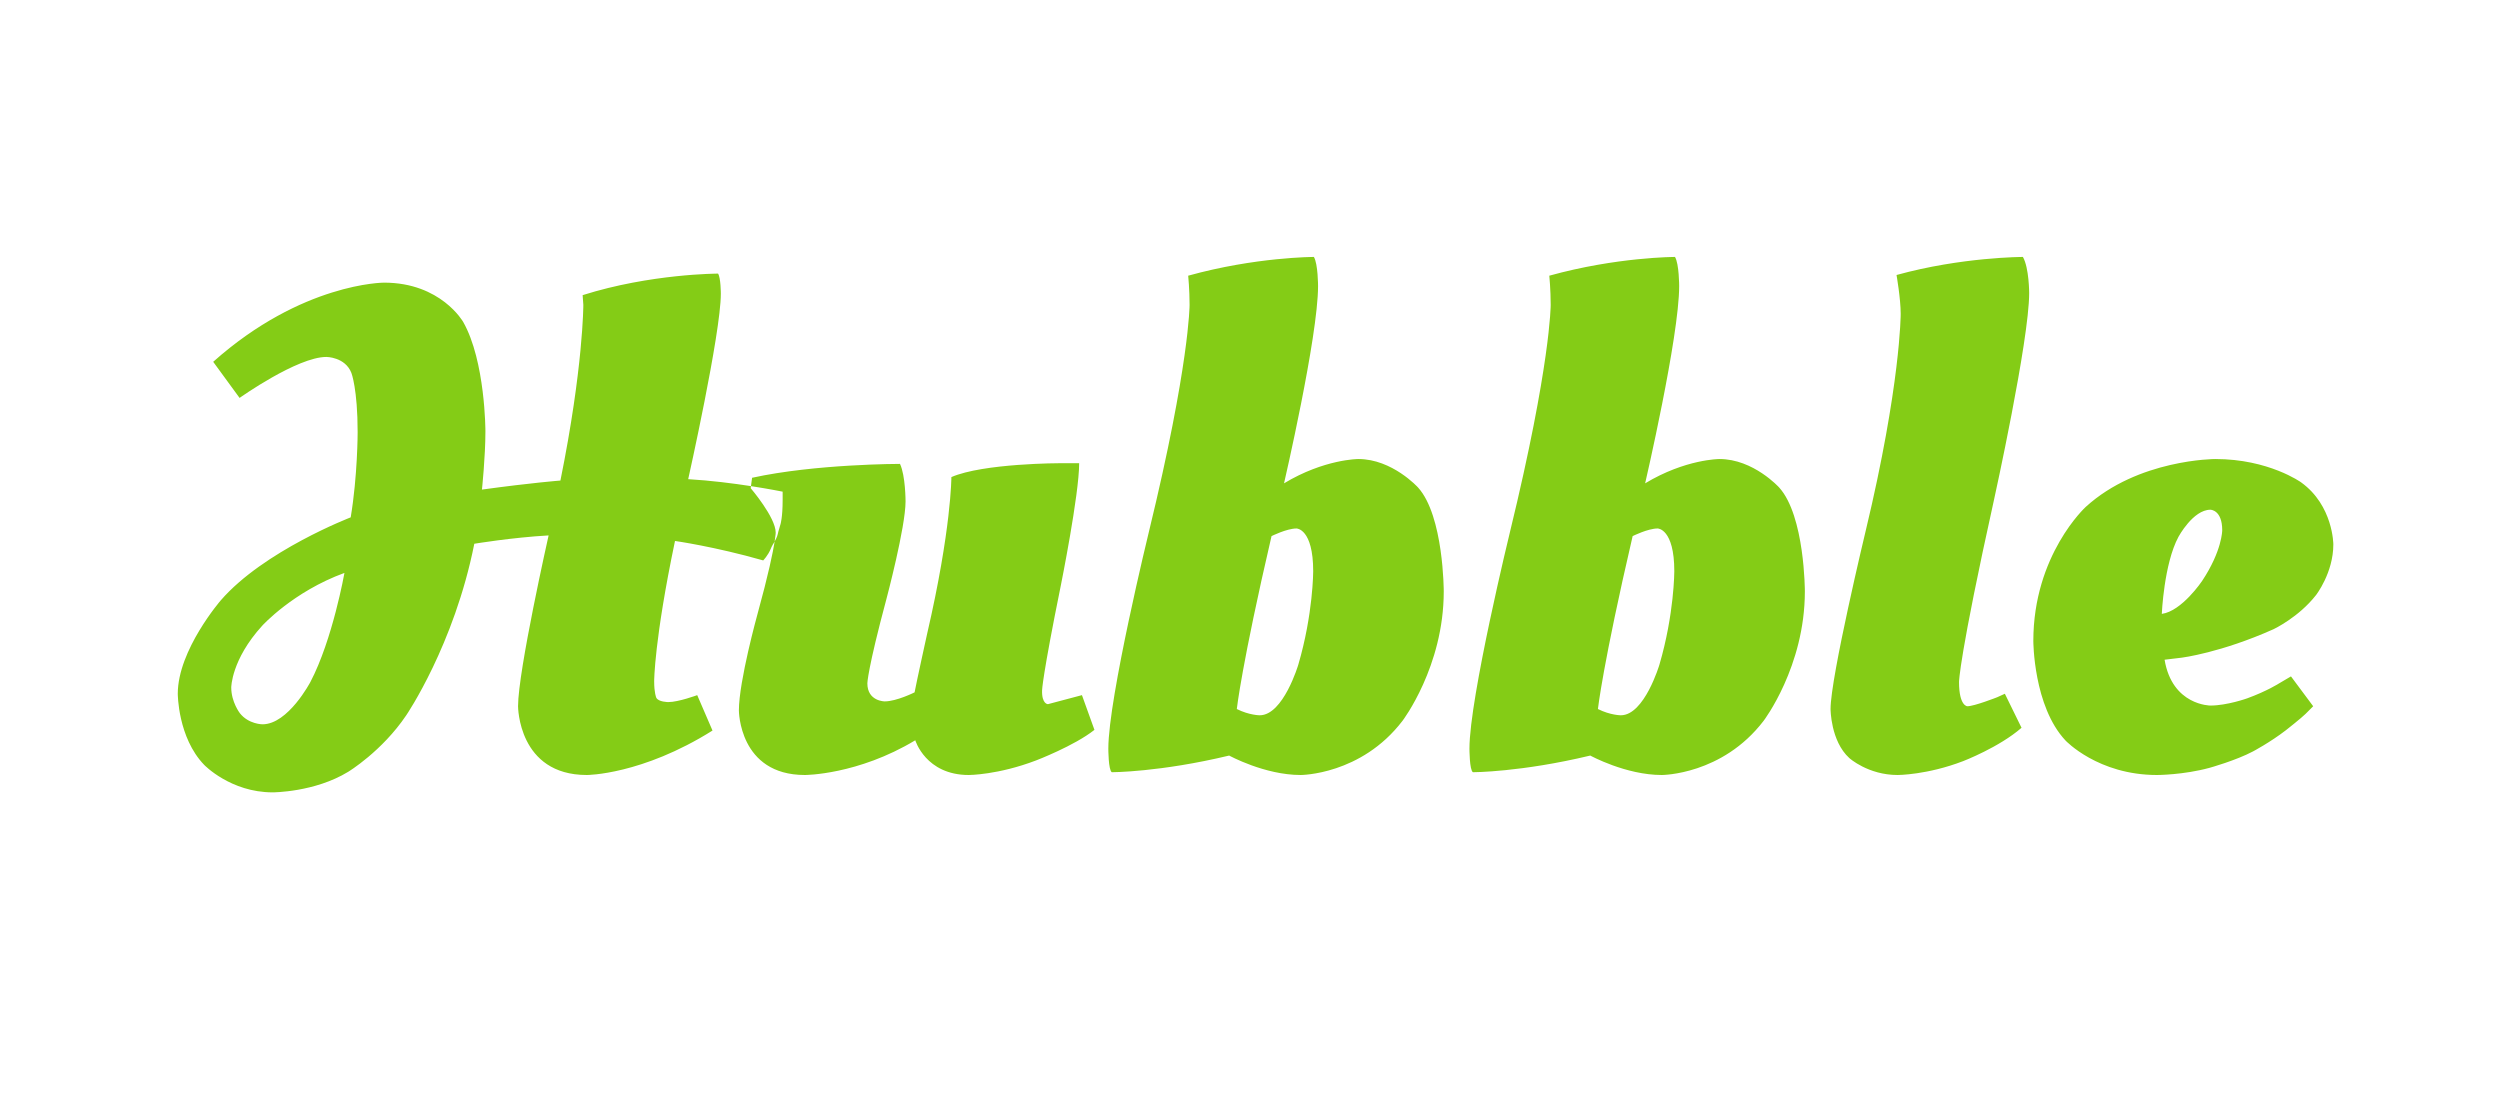 <svg xmlns="http://www.w3.org/2000/svg" xmlns:xlink="http://www.w3.org/1999/xlink" width="180" height="80" viewBox="0 0 180 80" fill="none"><g opacity="1" transform="translate(12.8 18.5)  rotate(0 77.6 19.275)"><path id="文本 1" fill-rule="evenodd" style="fill:#84CC16" transform="translate(0 0)  rotate(0 77.6 19.275)" opacity="1" d="M91.15 24.08C91.15 29.5 88.18 33.4 88.18 33.4C85.2 37.3 80.85 37.3 80.85 37.3C78.25 37.3 75.7 35.9 75.7 35.9C70.7 37.1 67.25 37.1 67.25 37.1C67 36.95 67 35.4 67 35.4C67 31.75 69.93 19.75 69.93 19.75C72.85 7.75 72.85 3.45 72.85 3.45C72.85 2.35 72.75 1.35 72.75 1.35C77.6 0 81.8 0 81.8 0C82.1 0.5 82.1 2.1 82.1 2.1C82.1 5.75 79.65 16.3 79.65 16.3C82.55 14.55 85 14.55 85 14.55C87.45 14.55 89.3 16.6 89.3 16.6C91.15 18.65 91.15 24.08 91.15 24.08ZM98.85 3.45C98.85 2.35 98.75 1.35 98.75 1.35C103.6 0 107.8 0 107.8 0C108.1 0.5 108.1 2.1 108.1 2.1C108.1 5.75 105.65 16.3 105.65 16.3C108.55 14.55 111 14.55 111 14.55C113.45 14.55 115.3 16.6 115.3 16.6C117.15 18.65 117.15 24.08 117.15 24.08C117.15 29.5 114.18 33.4 114.18 33.4C111.2 37.3 106.85 37.3 106.85 37.3C104.25 37.3 101.7 35.9 101.7 35.9C96.7 37.1 93.25 37.1 93.25 37.1C93 36.95 93 35.4 93 35.4C93 31.75 95.93 19.75 95.93 19.75C98.85 7.75 98.85 3.45 98.85 3.45ZM128.25 30.6C128.25 32.35 128.85 32.35 128.85 32.35C129.35 32.35 131 31.7 131 31.7L131.55 31.45L132.75 33.9C131.15 35.3 128.55 36.3 128.55 36.3C125.95 37.3 123.83 37.3 123.83 37.3C121.7 37.3 120.35 36.08 120.35 36.08C119 34.85 119 32.55 119 32.55C119 30.25 121.53 19.72 121.53 19.72C124.05 9.2 124.05 4.1 124.05 4.1C124.05 3 123.75 1.3 123.75 1.3C128.45 0 132.85 0 132.85 0C133.3 0.8 133.3 2.6 133.3 2.6C133.3 6 130.78 17.43 130.78 17.43C128.25 28.85 128.25 30.6 128.25 30.6ZM42.15 21.85C42.15 21.85 42.5 21.5 42.7 21C42.7 21 42.75 20.85 42.95 20.53C42.95 20.53 42.959 20.515 42.975 20.488C42.854 21.246 42.542 22.798 41.73 25.75C41.73 25.75 40.4 30.55 40.4 32.65C40.4 32.65 40.4 37.3 45.15 37.3C45.15 37.3 48.95 37.3 53.1 34.8C53.1 34.8 53.85 37.3 56.95 37.3C56.95 37.3 59.05 37.3 61.8 36.25C61.8 36.25 64.55 35.2 66 34.05L65.1 31.55L62.65 32.2C62.65 32.2 62.2 32.2 62.23 31.2C62.23 31.2 62.25 30.2 63.58 23.65C63.58 23.65 64.9 17.1 64.9 14.85L63.55 14.85C63.55 14.85 58 14.85 55.7 15.85C55.7 15.85 55.7 19.6 53.95 27.15C53.95 27.15 53.2 30.55 53.05 31.35C53.05 31.35 51.75 32 50.9 32C50.9 32 49.65 32 49.65 30.7C49.65 30.7 49.65 29.75 51.03 24.6C51.03 24.6 52.4 19.45 52.4 17.6C52.4 17.6 52.4 15.75 52 14.9C52 14.9 45.9 14.9 41.35 15.9L41.27 16.501C40.014 16.307 38.382 16.096 36.75 16C36.75 16 39.1 5.5 39.1 2.65C39.1 2.65 39.1 1.5 38.9 1.2C38.9 1.2 34.05 1.2 29.15 2.75L29.2 3.45C29.2 3.45 29.2 7.95 27.55 16.1C27.55 16.1 25.55 16.25 21.9 16.75C21.9 16.75 22.15 14.4 22.15 12.55C22.15 12.55 22.15 7.5 20.55 4.68C20.55 4.68 18.95 1.85 14.85 1.85C14.85 1.85 8.95 1.85 2.55 7.55L4.45 10.15C4.45 10.15 8.6 7.2 10.7 7.2C10.7 7.2 12.05 7.2 12.5 8.35C12.5 8.35 12.95 9.5 12.95 12.63C12.95 12.63 12.95 15.75 12.45 18.75C12.45 18.75 6.2 21.15 3.1 24.72C3.1 24.72 0 28.3 0 31.45C0 31.45 0 34.6 1.9 36.57C1.9 36.57 3.8 38.55 6.83 38.55C6.83 38.55 9.85 38.55 12.27 37.07C12.27 37.07 14.7 35.6 16.45 33C16.45 33 19.9 27.95 21.35 20.65C21.35 20.65 24.05 20.2 26.7 20.05C26.7 20.05 24.5 29.8 24.5 32.35C24.5 32.35 24.5 37.3 29.45 37.3C29.45 37.3 33.4 37.3 38.5 34.1L37.4 31.55C37.4 31.55 36.05 32.05 35.32 32.05C35.32 32.05 34.6 32.05 34.45 31.73C34.45 31.73 34.3 31.4 34.3 30.55C34.3 30.55 34.3 27.6 35.8 20.45C35.8 20.45 38.65 20.85 42.15 21.85ZM41.27 16.501C42.631 16.711 43.55 16.9 43.55 16.9L43.55 17.5C43.55 18.75 43.4 19.23 43.4 19.23C43.25 19.7 43.2 19.95 43.2 19.95C43.161 20.146 43.03 20.391 42.975 20.488C43.05 20.013 43.05 19.85 43.05 19.85C43.05 18.75 41.25 16.65 41.25 16.65L41.27 16.501ZM144.3 28.85C144.3 28.85 147.1 28.5 150.9 26.8C150.9 26.8 152.7 25.95 153.95 24.35C153.95 24.35 155.2 22.75 155.2 20.7C155.2 20.7 155.2 17.9 152.88 16.23C152.88 16.23 150.55 14.55 146.7 14.55C146.7 14.55 141.15 14.55 137.37 18C137.37 18 133.6 21.45 133.6 27.65C133.6 27.65 133.6 32.35 135.92 34.82C135.92 34.82 138.25 37.3 142.5 37.3C142.5 37.3 144.4 37.3 146.3 36.78C146.3 36.78 148.2 36.25 149.42 35.6C149.42 35.6 150.65 34.95 151.78 34.08C151.78 34.08 152.9 33.2 153.2 32.9L153.75 32.35L152.15 30.2L151.3 30.7C151.3 30.7 150.45 31.25 149 31.78C149 31.78 147.55 32.3 146.35 32.3C146.35 32.3 143.6 32.3 143.05 29L144.3 28.85ZM147.2 19.68C147.2 19.68 147.2 21.15 145.75 23.33C145.75 23.33 144.3 25.5 142.85 25.7C142.85 25.7 143 22.1 144.05 20.15C144.05 20.15 145.1 18.2 146.35 18.2C146.35 18.2 147.2 18.2 147.2 19.68ZM76.25 32.55C77.15 33 77.9 33 77.9 33C79.6 33 80.68 29.35 80.68 29.35C81.75 25.7 81.75 22.63 81.75 22.63C81.75 19.55 80.55 19.55 80.55 19.55C79.85 19.55 78.75 20.1 78.75 20.1C76.6 29.35 76.25 32.55 76.25 32.55ZM104.75 20.1C102.6 29.35 102.25 32.55 102.25 32.55C103.15 33 103.9 33 103.9 33C105.6 33 106.68 29.35 106.68 29.35C107.75 25.7 107.75 22.63 107.75 22.63C107.75 19.55 106.55 19.55 106.55 19.55C105.85 19.55 104.75 20.1 104.75 20.1ZM12 22.75C12 22.75 11.15 27.55 9.55 30.6C9.55 30.6 7.95 33.65 6.1 33.65C6.1 33.65 5.1 33.65 4.47 32.85C4.47 32.85 3.85 32.05 3.85 31C3.85 31 3.85 29 6.08 26.55C6.08 26.55 8.3 24.1 12 22.75Z" /></g></svg>